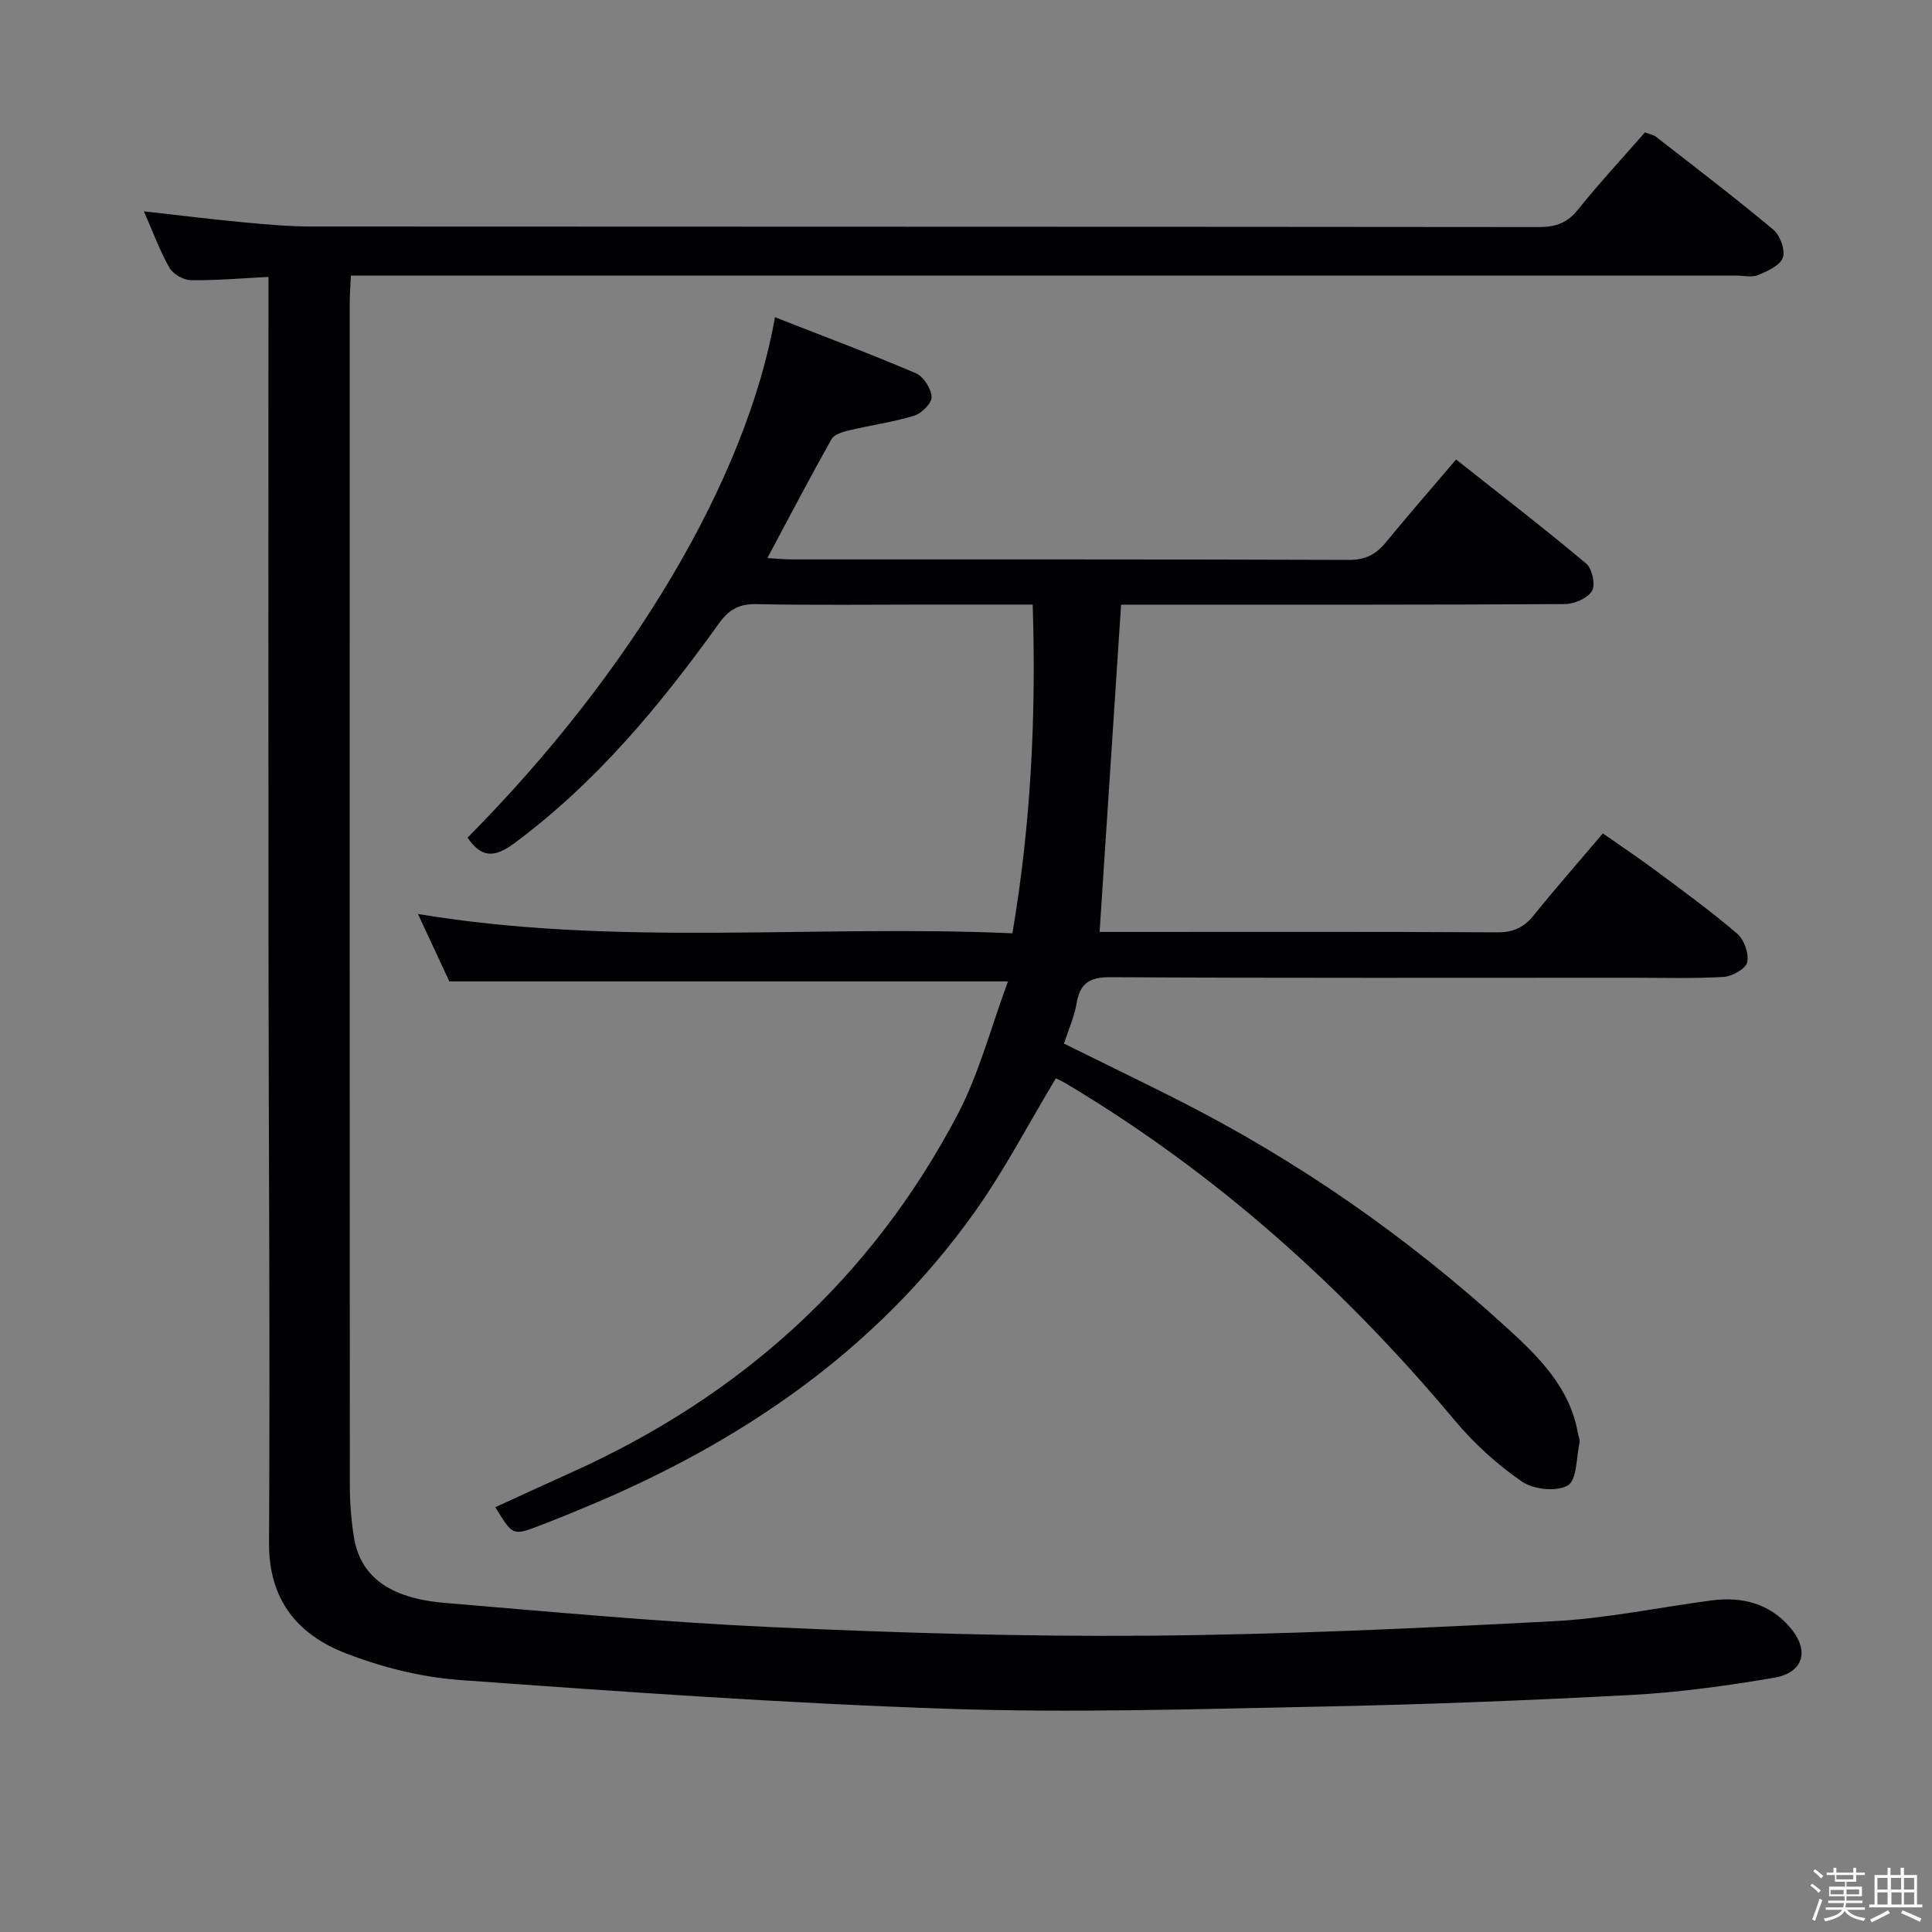 <svg enable-background="new 0 0 400 400" viewBox="0 0 400 400" xmlns="http://www.w3.org/2000/svg"><rect x="0" y="0" width="400" height="400" fill="#808080" stroke="none"/><path d="m374.8 390.4.4-.4c.7.5 1.3 1 1.8 1.4l-.5.5c-.5-.6-1.1-1.1-1.7-1.5zm1 7.3-.6-.3c.5-1.4 1.1-2.8 1.5-4.3.2.1.4.2.6.3-.5 1.3-1 2.8-1.5 4.3zm-.4-10.3.4-.4c.4.3 1 .8 1.7 1.4l-.5.5c-.4-.5-1-1-1.6-1.5zm2.5.3h1.7v-1h.6v1h3.5v-1h.6v1h1.8v.5h-1.8v1.4h-2v1h3.2v2h-3.2v.9h3.3v.5h-3.4c0 .3-.1.6-.1.9h4v.5h-3.7c.7.9 1.9 1.5 3.8 1.7-.1.2-.2.4-.3.6-2.1-.4-3.5-1.1-4-2.1-.4 1-1.8 1.7-4 2.2-.1-.2-.2-.4-.3-.6 2.1-.4 3.4-1 3.8-1.8h-3.4v-.5h3.6c.1-.3.1-.6.2-.9h-3.3v-.5h3.4c0-.3 0-.6 0-.9h-3.2v-2h3.3v-1h-2.1v-1.4h-1.7v-.5zm1.1 3.5v1h2.7c0-.3 0-.4 0-.4 0-.1 0-.2 0-.2 0-.1 0-.2 0-.3h-2.7zm1.2-3v.9h3.5v-.9zm4.7 3h-2.6v.6.4h2.6z" fill="#fcfbfa"/><path d="m393.6 386.7h.6v1.5h2.7v6.1h1.1v.6h-11v-.6h1.1v-6.1h2.7v-1.5h.6v1.5h2.1v-1.5zm-2.7 8.8.4.6c-1.2.6-2.5 1.3-3.8 1.9-.1-.2-.2-.4-.3-.6 1.2-.6 2.5-1.2 3.7-1.9zm-2.2-6.7v2.4h2.1v-2.4zm0 3v2.5h2.1v-2.5zm2.8-3v2.4h2.1v-2.4zm.1 3v2.5h2.1v-2.5h-2.2zm5.9 6.1c-1.4-.7-2.7-1.3-3.9-1.8l.3-.6c1.5.6 2.7 1.2 3.9 1.7zm-1.2-9.1h-2.1v2.4h2.1zm-2.1 3v2.5h2.1v-2.5z" fill="#fcfbfa"/><g fill="#010104"><path d="m55.59 57.33c-5.91.3-11.04.77-16.16.67-1.52-.03-3.65-1.3-4.39-2.62-2.01-3.58-3.43-7.49-5.25-11.63 7.13.8 13.82 1.64 20.52 2.27 4.8.45 9.62.88 14.43.88 84.64.05 169.29.02 253.93.11 3.48 0 5.85-.88 8.06-3.64 4.37-5.44 9.12-10.57 13.84-15.96.87.34 1.73.47 2.33.94 8.14 6.34 16.35 12.6 24.26 19.21 1.4 1.17 2.5 4.22 1.96 5.78-.57 1.63-3.18 2.79-5.12 3.61-1.27.54-2.96.11-4.46.11-93.31 0-186.62 0-279.93 0-2.15 0-4.31 0-6.96 0-.09 2.06-.24 3.85-.24 5.63-.01 81.65-.02 163.29.02 244.94 0 3.48.28 6.99.81 10.43 1.28 8.24 7.24 12.82 18.8 13.8 22.52 1.89 45.04 3.98 67.6 5.01 26.09 1.2 52.23 2 78.34 1.78 27.93-.23 55.87-1.54 83.77-3 10.9-.57 21.72-2.86 32.58-4.3 6.29-.83 11.99.6 16.24 5.54 4.2 4.88 2.86 9.46-3.43 10.51-9.65 1.61-19.39 2.99-29.15 3.51-21.59 1.15-43.21 2-64.83 2.43-25.63.51-51.3 1.32-76.9.45-33.71-1.14-67.38-3.52-101.02-5.96-8-.58-16.16-2.63-23.65-5.53-9.94-3.85-15.96-11.03-15.89-22.84.23-40.65-.07-81.31-.11-121.96-.04-44.49-.01-88.98-.01-133.47.01-1.96.01-3.93.01-6.7z"/><path d="m208.7 203.19c-39.25 0-77.14 0-115.67 0-1.86-4-4.08-8.76-6.5-13.96 41.17 6.86 82.08 2.16 123.08 4 3.87-22.85 4.92-45.13 4.2-68.06-7.49 0-14.61 0-21.73 0-11.83 0-23.67.15-35.49-.09-3.6-.07-5.7 1.15-7.75 4.01-12.17 16.96-25.4 32.92-42.36 45.5-4.24 3.15-6.88 2.92-9.68-1.16 34.02-34.3 57.75-74.29 63.65-107.75 9.82 3.85 19.57 7.5 29.14 11.58 1.59.68 3.18 3.15 3.29 4.89.08 1.28-2.05 3.44-3.59 3.91-4.41 1.35-9.04 1.98-13.54 3.05-1.3.31-3.05.83-3.6 1.82-4.46 7.94-8.68 16.01-13.27 24.61 1.82.11 3.37.27 4.92.28 38.49.01 76.99-.04 115.48.1 3.38.01 5.58-1.11 7.62-3.6 4.64-5.65 9.44-11.17 14.57-17.19 9.14 7.24 18.19 14.22 26.93 21.55 1.24 1.04 1.97 4.44 1.2 5.68-.94 1.53-3.69 2.7-5.66 2.71-28.66.17-57.32.12-85.98.12-1.98 0-3.96 0-5.85 0-1.49 22.64-2.95 44.94-4.45 67.76h4.42c26 0 51.99-.07 77.99.08 3.38.02 5.53-1.1 7.56-3.63 4.49-5.57 9.21-10.94 14.23-16.85 3.65 2.56 7.33 5.01 10.86 7.64 5.74 4.27 11.54 8.48 16.96 13.13 1.44 1.23 2.46 4.14 2.06 5.91-.3 1.35-3.11 2.92-4.89 3.03-6.31.37-12.66.17-18.99.17-35.99 0-71.99.09-107.98-.11-4.34-.02-6.29 1.27-6.99 5.44-.46 2.73-1.64 5.34-2.6 8.31 7.85 3.87 15.58 7.62 23.25 11.49 24.96 12.6 47.7 28.43 68.34 47.25 6.63 6.04 13.15 12.41 14.81 21.93.11.65.46 1.35.33 1.94-.66 3.1-.52 7.74-2.42 8.86-2.31 1.36-7.13.85-9.51-.8-5.12-3.53-9.9-7.88-13.9-12.66-23.05-27.56-49.44-51.21-80.35-69.67-.84-.5-1.73-.91-2.23-1.16-5.67 9.41-10.63 19-16.83 27.71-20.51 28.8-48.59 47.84-80.87 61.21-3.07 1.27-6.14 2.54-9.25 3.72-5.49 2.09-5.5 2.06-9.11-3.84 5.28-2.41 10.49-4.83 15.74-7.19 35.04-15.75 62.17-40.16 80.05-74.26 4.4-8.43 6.82-17.89 10.36-27.41z"/></g></svg>